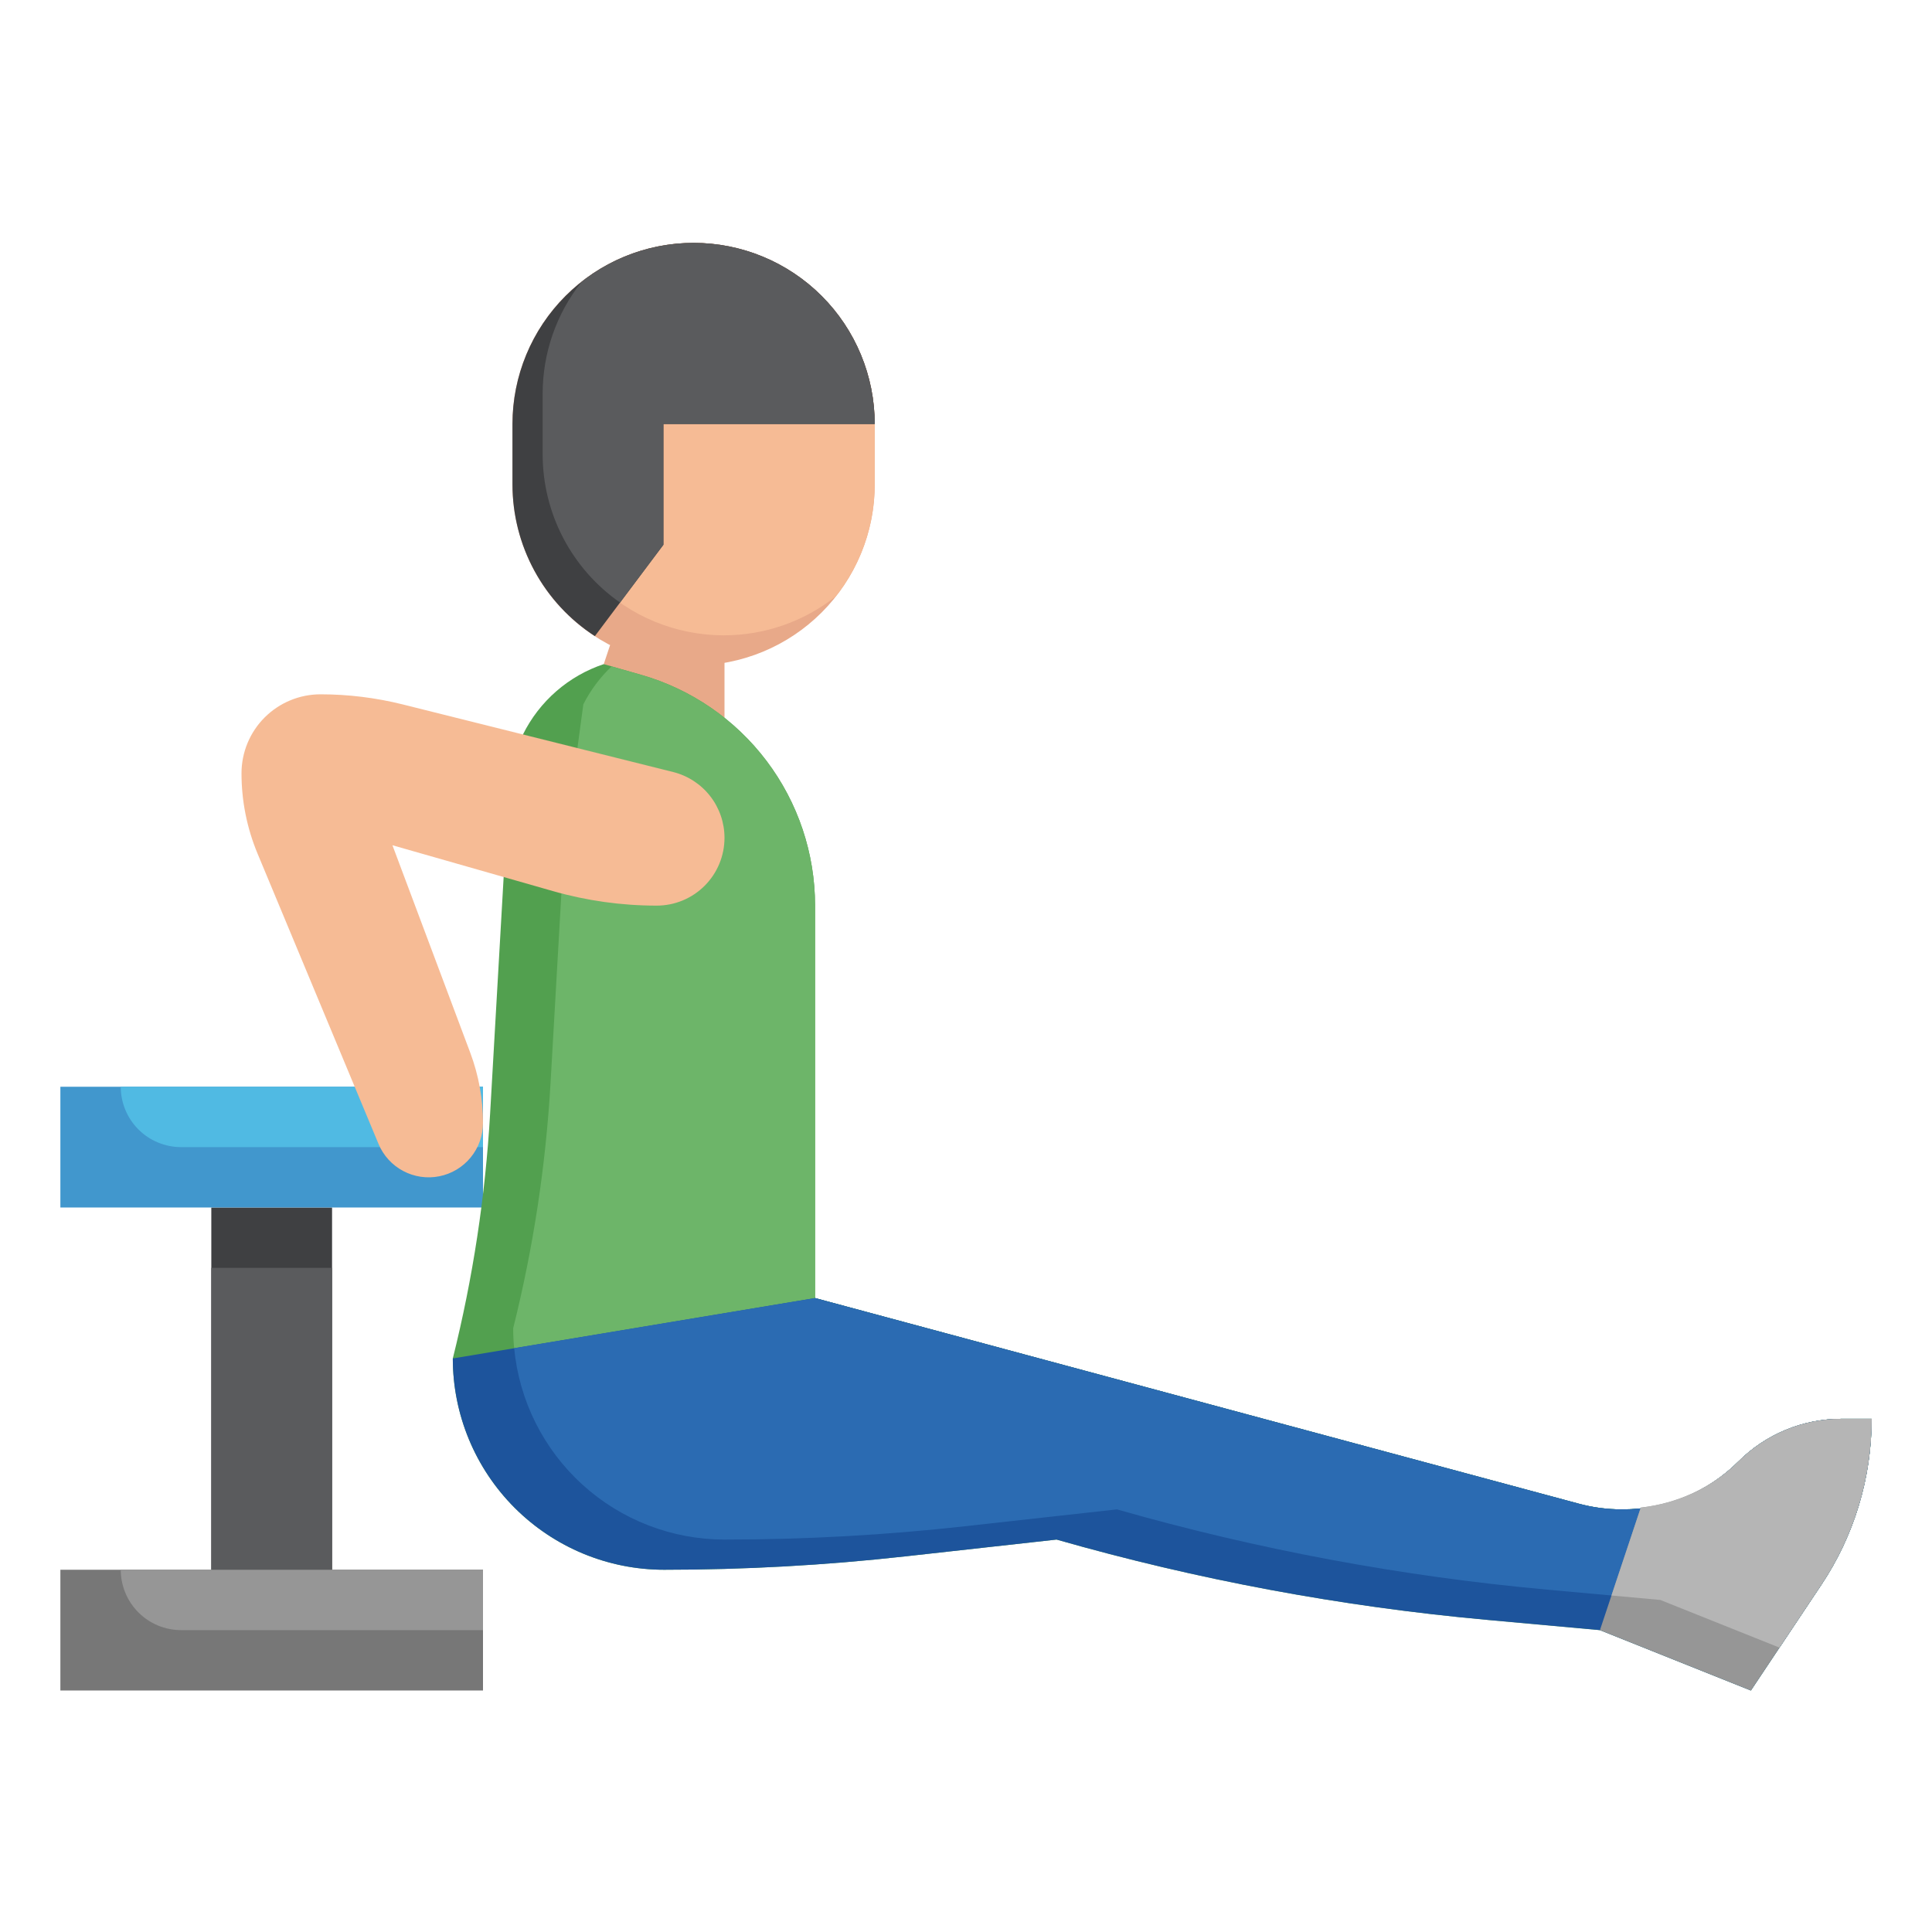 <svg width="512" height="512" viewBox="0 0 512 512" fill="none" xmlns="http://www.w3.org/2000/svg">
<g clip-path="url(#clip0_170_5973)">
<path d="M160 176L168 152L192 160V192" fill="#E8A989"/>
<path d="M56 320H88V416H56V320Z" fill="#3F4042"/>
<path d="M16 288H128V320H16V288Z" fill="#4197CD"/>
<path d="M48 304H128V288H32C32 292.243 33.686 296.313 36.686 299.314C39.687 302.314 43.757 304 48 304Z" fill="#50BAE3"/>
<path d="M133.472 232.424L129.888 295.072C128.631 316.976 125.321 338.714 120 360C120 374.852 125.9 389.096 136.402 399.598C146.904 410.1 161.148 416 176 416C197.32 416 218.616 414.824 239.808 412.464L280 408C317.25 418.643 355.418 425.765 394 429.272L424 432L464 448L482.688 419.968C491.369 406.948 496.001 391.649 496 376H488C482.928 376 477.905 376.999 473.219 378.94C468.533 380.881 464.275 383.725 460.688 387.312C456.666 391.335 451.89 394.526 446.634 396.703C441.378 398.88 435.745 400 430.056 400H429.728C425.928 400 422.136 399.496 418.464 398.512L216 344V240C216.001 226.172 211.497 212.719 203.17 201.679C194.842 190.64 183.145 182.613 169.848 178.816L160 176C155.376 177.54 151.103 179.981 147.427 183.182C143.751 186.383 140.746 190.28 138.584 194.648L133.472 232.424Z" fill="#52A04F"/>
<path d="M460.688 387.313C456.666 391.336 451.89 394.527 446.634 396.704C441.378 398.881 435.745 400.001 430.056 400.001H429.728C425.928 400.001 422.136 399.497 418.464 398.513L216 344.001V240.001C216.001 226.172 211.497 212.72 203.17 201.68C194.842 190.64 183.145 182.614 169.848 178.817L162.088 176.601C159.034 179.498 156.499 182.896 154.592 186.649L149.48 224.425L145.896 287.073C144.632 308.977 141.319 330.714 136 352.001C136 366.853 141.9 381.097 152.402 391.599C162.904 402.101 177.148 408.001 192 408.001C213.32 408.001 234.616 406.825 255.808 404.465L296 400.001C333.25 410.644 371.418 417.766 410 421.273L440 424.001L471.576 436.633L482.68 419.969C491.367 406.951 496.002 391.651 496 376.001H488C482.928 376 477.905 376.999 473.219 378.94C468.533 380.881 464.275 383.726 460.688 387.313Z" fill="#6DB569"/>
<path d="M488 376C482.928 376 477.905 376.999 473.219 378.94C468.533 380.881 464.275 383.725 460.688 387.312C456.666 391.335 451.89 394.526 446.634 396.703C441.378 398.88 435.745 400 430.056 400H429.728C425.928 400 422.136 399.496 418.464 398.512L216 344L120 360C120 374.852 125.9 389.096 136.402 399.598C146.904 410.1 161.148 416 176 416C197.32 416 218.616 414.824 239.808 412.464L280 408C317.25 418.643 355.418 425.765 394 429.272L424 432L464 448L482.688 419.968C491.369 406.948 496.001 391.649 496 376H488Z" fill="#1D549C"/>
<path d="M192 408C213.32 408 234.616 406.824 255.808 404.464L296 400C333.25 410.643 371.418 417.765 410 421.272L440 424L471.576 436.632L482.68 419.968C491.367 406.95 496.002 391.65 496 376H488C482.928 376 477.905 376.999 473.219 378.94C468.533 380.881 464.275 383.725 460.688 387.312C456.666 391.335 451.89 394.526 446.634 396.703C441.378 398.88 435.745 400 430.056 400H429.728C425.928 400 422.136 399.496 418.464 398.512L216 344L136.264 357.288C137.58 371.16 144.02 384.043 154.327 393.421C164.633 402.798 178.066 407.997 192 408Z" fill="#2B6BB2"/>
<path d="M183.808 64.368C171.078 64.368 158.869 69.425 149.867 78.427C140.865 87.429 135.808 99.638 135.808 112.368V128.368C135.808 134.672 137.05 140.913 139.462 146.737C141.874 152.561 145.41 157.852 149.867 162.309C154.324 166.767 159.616 170.302 165.439 172.714C171.263 175.127 177.505 176.368 183.808 176.368C190.111 176.368 196.353 175.127 202.177 172.714C208 170.302 213.292 166.767 217.749 162.309C222.206 157.852 225.742 152.561 228.154 146.737C230.566 140.913 231.808 134.672 231.808 128.368V112.368C231.808 99.638 226.751 87.429 217.749 78.427C208.747 69.425 196.538 64.368 183.808 64.368Z" fill="#E8A989"/>
<path d="M183.808 64.368C173.034 64.365 162.575 68.001 154.128 74.688C147.436 83.133 143.799 93.594 143.808 104.368V120.368C143.808 133.099 148.865 145.308 157.867 154.309C166.869 163.311 179.078 168.368 191.808 168.368C202.582 168.372 213.041 164.735 221.488 158.048C228.18 149.603 231.817 139.143 231.808 128.368V112.368C231.808 99.638 226.751 87.429 217.749 78.427C208.747 69.425 196.538 64.368 183.808 64.368Z" fill="#F6BB95"/>
<path d="M175.808 112.368H231.808C231.808 106.065 230.566 99.823 228.154 93.999C225.742 88.176 222.206 82.884 217.749 78.427C213.292 73.97 208 70.434 202.177 68.022C196.353 65.61 190.111 64.368 183.808 64.368C177.505 64.368 171.263 65.61 165.439 68.022C159.616 70.434 154.324 73.97 149.867 78.427C145.41 82.884 141.874 88.176 139.462 93.999C137.05 99.823 135.808 106.065 135.808 112.368V128.368C135.808 136.361 137.806 144.227 141.62 151.25C145.434 158.274 150.944 164.232 157.648 168.584L175.808 144.368V112.368Z" fill="#3F4042"/>
<path d="M183.808 64.368C173.034 64.365 162.575 68.001 154.128 74.688C147.436 83.133 143.799 93.594 143.808 104.368V120.368C143.806 128.089 145.67 135.695 149.242 142.54C152.813 149.385 157.986 155.265 164.32 159.68L175.808 144.368V112.368H231.808C231.808 99.638 226.751 87.429 217.749 78.427C208.747 69.425 196.538 64.368 183.808 64.368Z" fill="#5A5B5D"/>
<path d="M192 222.024C192.001 224.384 191.537 226.722 190.635 228.903C189.732 231.083 188.409 233.065 186.74 234.734C185.072 236.404 183.09 237.728 180.91 238.632C178.729 239.535 176.392 240 174.032 240C164.72 240 155.464 238.704 146.512 236.144L104 224L124.632 279.008C126.856 284.952 128 291.248 128 297.6C128.001 300.93 126.849 304.158 124.738 306.734C122.627 309.31 119.688 311.074 116.423 311.727C113.157 312.38 109.766 311.881 106.827 310.314C103.888 308.748 101.583 306.211 100.304 303.136L68.248 226.2C65.445 219.464 64.001 212.24 64 204.944C64 199.389 66.207 194.062 70.134 190.134C74.062 186.207 79.389 184 84.944 184C92.288 184 99.6 184.904 106.728 186.68L178.392 204.592C182.278 205.566 185.728 207.81 188.194 210.968C190.659 214.126 191.999 218.017 192 222.024Z" fill="#F6BB95"/>
<path d="M16 416H128V448H16V416Z" fill="#777777"/>
<path d="M488 376C482.928 376 477.905 376.999 473.219 378.94C468.533 380.881 464.275 383.725 460.688 387.312C453.704 394.296 444.544 398.44 434.824 399.528L424 432L464 448L482.688 419.968C491.369 406.948 496.001 391.649 496 376H488Z" fill="#969696"/>
<path d="M488 376C482.928 376 477.905 376.999 473.219 378.94C468.533 380.881 464.275 383.725 460.688 387.312C453.704 394.296 444.544 398.44 434.824 399.528L427.056 422.824L440 424L471.576 436.632L482.68 419.968C491.367 406.95 496.002 391.65 496 376H488Z" fill="#B5B5B5"/>
<path d="M48 432H128V416H32C32 420.243 33.686 424.313 36.686 427.314C39.687 430.314 43.757 432 48 432Z" fill="#969696"/>
<path d="M56 336H88V416H56V336Z" fill="#5A5B5D"/>
</g>
<defs>
<clipPath id="clip0_170_5973">
<rect width="512" height="512" fill="white"/>
</clipPath>
</defs>
</svg>
